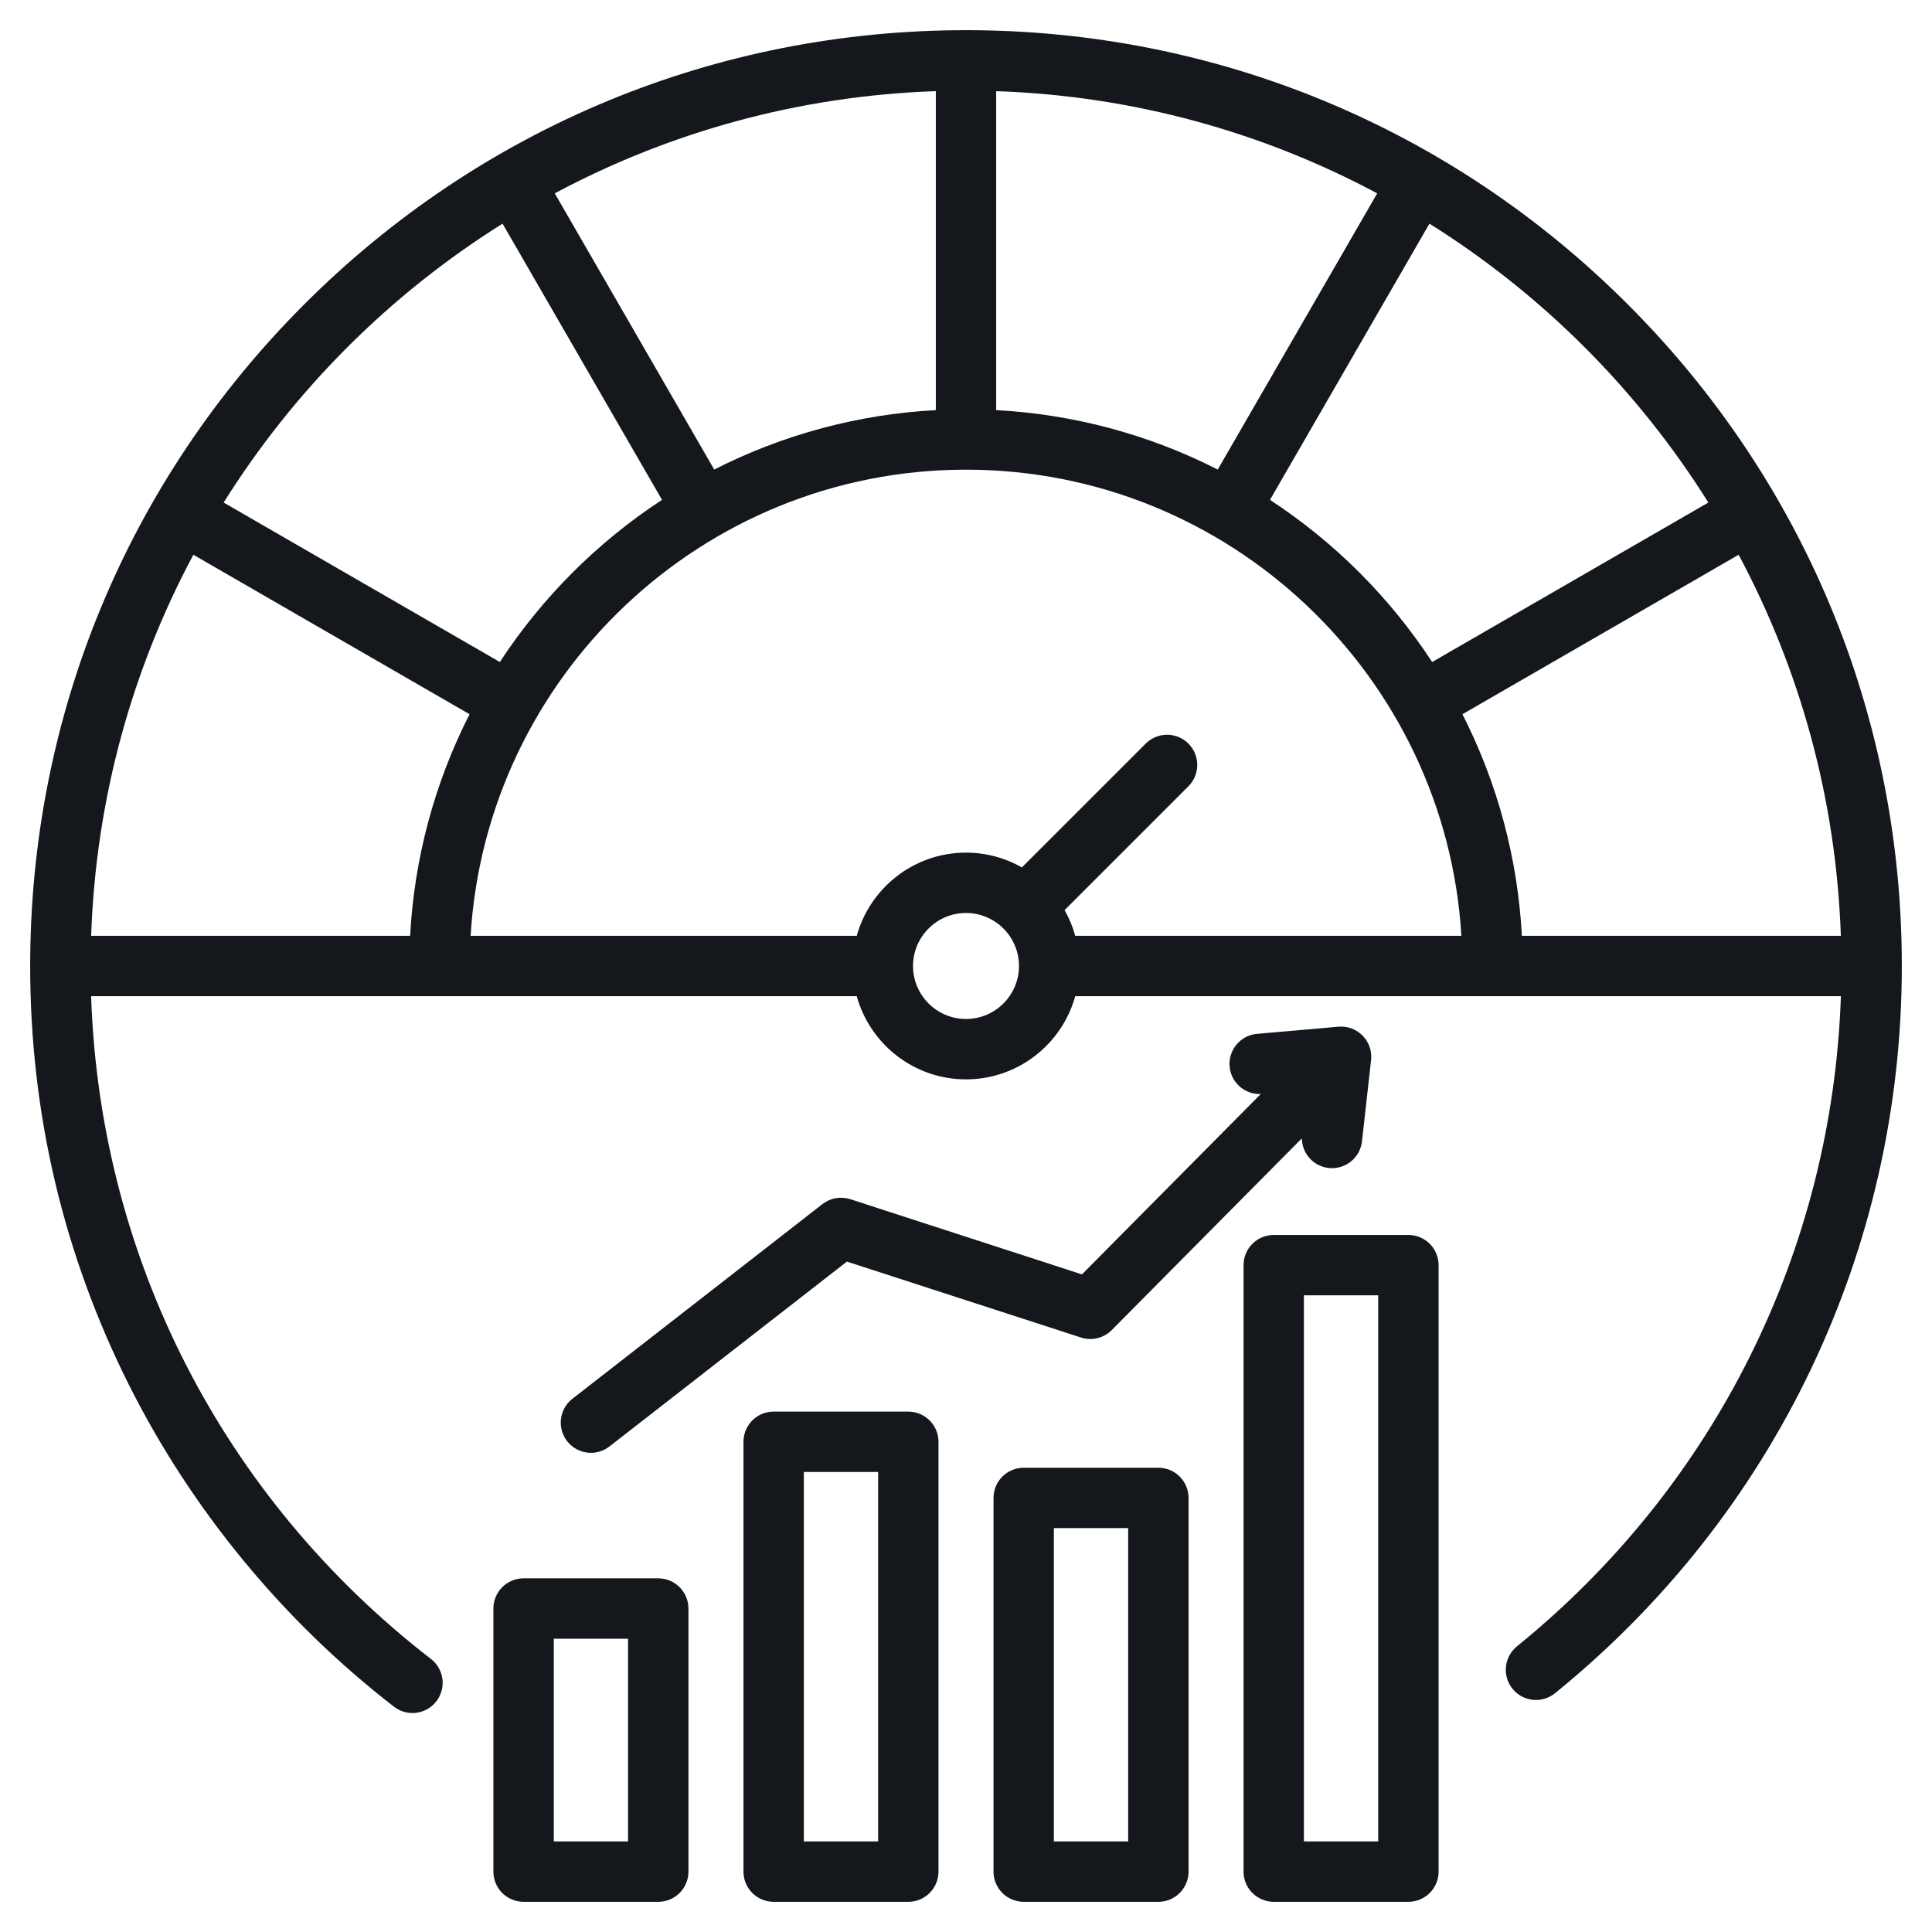 <svg width="50" height="50" viewBox="0 0 50 50" fill="none" xmlns="http://www.w3.org/2000/svg">
<path d="M42.125 7.875C37.551 3.3 31.469 0.781 25 0.781C18.531 0.781 12.449 3.3 7.875 7.875C3.3 12.449 0.781 18.531 0.781 25C0.781 28.814 1.643 32.465 3.342 35.85C4.962 39.077 7.332 41.954 10.197 44.17C10.334 44.276 10.502 44.333 10.674 44.333C10.838 44.333 10.996 44.282 11.129 44.187C11.262 44.093 11.361 43.959 11.414 43.804C11.467 43.65 11.47 43.483 11.423 43.327C11.376 43.171 11.282 43.033 11.153 42.934C5.762 38.764 2.586 32.548 2.358 25.781L22.172 25.781C22.515 27.021 23.653 27.934 25 27.934C26.347 27.934 27.484 27.021 27.827 25.781L47.642 25.781C47.419 32.349 44.391 38.448 39.255 42.61C39.096 42.741 38.995 42.93 38.974 43.135C38.953 43.341 39.014 43.546 39.144 43.706C39.274 43.867 39.462 43.969 39.667 43.991C39.872 44.013 40.078 43.953 40.239 43.824C45.946 39.199 49.219 32.338 49.219 25C49.219 18.531 46.7 12.449 42.125 7.875ZM47.641 24.219H39.386C39.28 22.221 38.756 20.267 37.848 18.484L44.996 14.357C46.577 17.316 47.52 20.665 47.641 24.219ZM44.212 13.006L37.064 17.133C35.969 15.46 34.54 14.031 32.867 12.936L36.994 5.788C39.914 7.618 42.382 10.086 44.212 13.006ZM18.484 12.152L14.357 5.004C17.316 3.423 20.665 2.48 24.219 2.359V10.614C22.221 10.72 20.267 11.244 18.484 12.152ZM25.781 2.359C29.335 2.48 32.684 3.423 35.642 5.004L31.515 12.152C29.733 11.244 27.779 10.72 25.781 10.614V2.359ZM13.006 5.788L17.133 12.936C15.46 14.031 14.031 15.46 12.936 17.133L5.788 13.006C7.618 10.086 10.086 7.618 13.006 5.788ZM12.152 18.484C11.244 20.267 10.72 22.221 10.614 24.219H2.359C2.48 20.665 3.423 17.316 5.004 14.357L12.152 18.484ZM22.173 24.219H12.179C12.585 17.498 18.18 12.155 25 12.155C31.82 12.155 37.415 17.498 37.821 24.219H27.827C27.763 23.986 27.67 23.763 27.551 23.554L30.756 20.349C30.902 20.203 30.985 20.004 30.985 19.797C30.985 19.59 30.902 19.391 30.756 19.244C30.609 19.098 30.41 19.015 30.203 19.015C29.996 19.015 29.797 19.098 29.651 19.244L26.446 22.449C26.006 22.198 25.507 22.066 25 22.066C23.653 22.066 22.515 22.979 22.173 24.219ZM25 26.371C24.244 26.371 23.629 25.756 23.629 25C23.629 24.244 24.244 23.628 25 23.628C25.756 23.628 26.371 24.244 26.371 25C26.371 25.756 25.756 26.371 25 26.371ZM23.507 36.532H20.022C19.815 36.532 19.616 36.615 19.469 36.761C19.323 36.908 19.241 37.106 19.241 37.314V48.438C19.241 48.645 19.323 48.843 19.469 48.99C19.616 49.136 19.815 49.219 20.022 49.219H23.507C23.714 49.219 23.913 49.136 24.059 48.99C24.206 48.843 24.288 48.645 24.288 48.438V37.314C24.288 37.106 24.206 36.908 24.059 36.761C23.913 36.615 23.714 36.532 23.507 36.532ZM22.726 47.656H20.803V38.095H22.726V47.656ZM29.978 37.985H26.493C26.286 37.985 26.087 38.067 25.941 38.214C25.794 38.36 25.712 38.559 25.712 38.766V48.438C25.712 48.645 25.794 48.843 25.941 48.99C26.087 49.136 26.286 49.219 26.493 49.219H29.978C30.186 49.219 30.384 49.136 30.531 48.99C30.677 48.843 30.76 48.645 30.76 48.438V38.766C30.76 38.559 30.677 38.36 30.531 38.214C30.384 38.067 30.186 37.985 29.978 37.985ZM29.197 47.656H27.274V39.547H29.197V47.656ZM36.449 31.961H32.964C32.757 31.961 32.558 32.043 32.412 32.19C32.265 32.336 32.183 32.535 32.183 32.742V48.437C32.183 48.645 32.265 48.843 32.412 48.99C32.558 49.136 32.757 49.219 32.964 49.219H36.449C36.657 49.219 36.855 49.136 37.002 48.99C37.148 48.843 37.231 48.645 37.231 48.437V32.742C37.231 32.535 37.148 32.336 37.002 32.19C36.855 32.043 36.657 31.961 36.449 31.961ZM35.668 47.656H33.745V33.523H35.668V47.656ZM17.036 40.847H13.55C13.343 40.847 13.145 40.93 12.998 41.076C12.851 41.223 12.769 41.421 12.769 41.629V48.437C12.769 48.645 12.851 48.843 12.998 48.99C13.145 49.136 13.343 49.219 13.55 49.219H17.036C17.243 49.219 17.442 49.136 17.588 48.99C17.735 48.843 17.817 48.645 17.817 48.437V41.629C17.817 41.421 17.735 41.223 17.588 41.076C17.442 40.93 17.243 40.847 17.036 40.847ZM16.254 47.656H14.332V42.41H16.254V47.656ZM28.001 32.981L32.628 28.314C32.213 28.328 31.859 28.018 31.822 27.602C31.804 27.396 31.869 27.191 32.002 27.032C32.135 26.873 32.326 26.774 32.532 26.756L34.639 26.571C34.754 26.561 34.87 26.577 34.978 26.617C35.087 26.657 35.185 26.721 35.266 26.804C35.347 26.886 35.408 26.986 35.446 27.096C35.483 27.205 35.496 27.321 35.483 27.436L35.248 29.538C35.225 29.744 35.121 29.932 34.96 30.061C34.798 30.191 34.591 30.25 34.385 30.227C33.989 30.183 33.696 29.849 33.692 29.46L28.772 34.422C28.67 34.525 28.542 34.597 28.401 34.631C28.261 34.665 28.114 34.66 27.976 34.615L21.918 32.65L15.773 37.434C15.636 37.541 15.468 37.599 15.294 37.599C15.131 37.599 14.973 37.548 14.84 37.453C14.707 37.359 14.608 37.225 14.555 37.071C14.502 36.917 14.498 36.751 14.545 36.595C14.591 36.439 14.685 36.301 14.813 36.201L21.285 31.162C21.386 31.084 21.504 31.031 21.63 31.009C21.755 30.987 21.884 30.996 22.006 31.035L28.001 32.981Z" fill="#14171B"/>
</svg>
